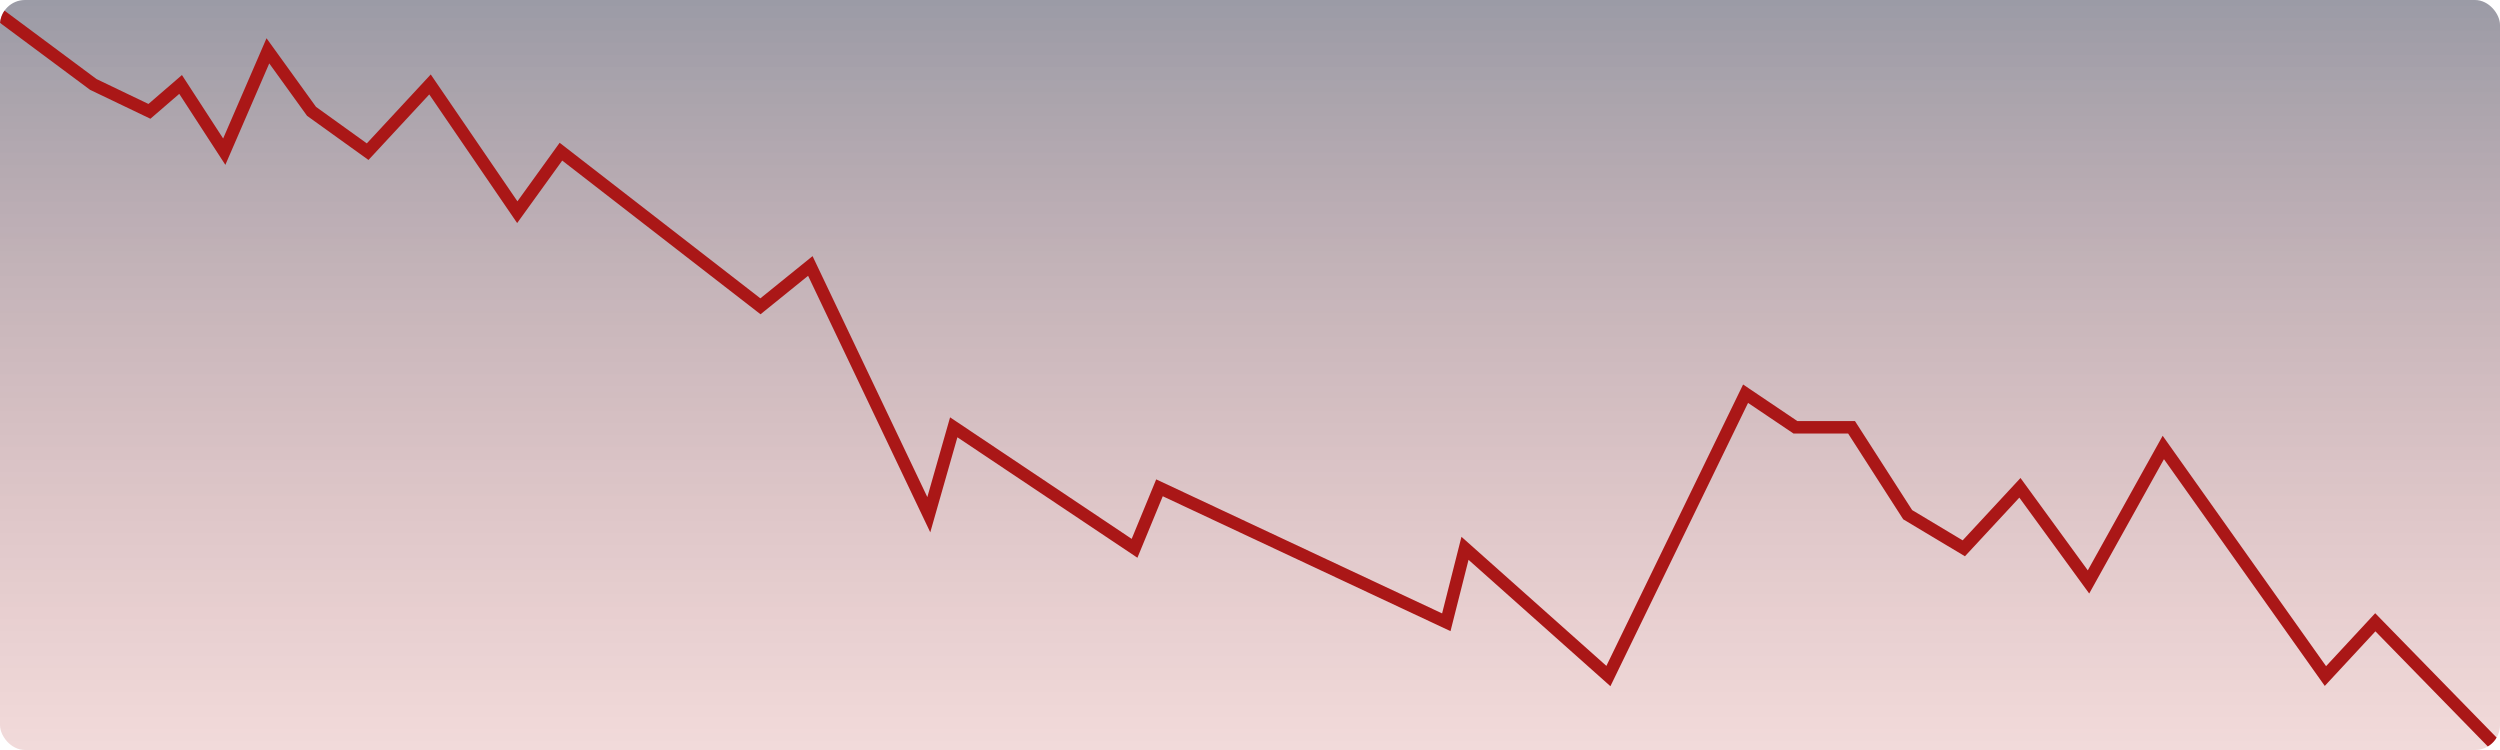 <svg width="200" height="60" viewBox="0 0 200 60" fill="none" xmlns="http://www.w3.org/2000/svg">
<g clip-path="url(#clip0_72_3946)">
<rect width="200" height="60" rx="2" fill="url(#paint0_linear_72_3946)" fill-opacity="0.4"/>
<path d="M-7 -4L7.465 6.756L11.954 8.908L14.448 6.756L17.94 12.134L21.431 4.067L24.923 8.908L29.412 12.134L34.4 6.756L41.383 16.975L44.875 12.134L60.836 24.504L64.826 21.277L74.304 41.176L76.299 34.185L90.764 43.865L92.759 39.025L115.704 49.782L117.2 43.865L128.672 54.084L139.646 31.496L143.636 34.185H148.125L152.614 41.176L157.104 43.865L161.593 39.025L167.08 46.555L173.065 35.798L186.034 54.084L190.024 49.782L200 60" stroke="#AA1717" stroke-linecap="round"/>
</g>
<defs>
<linearGradient id="paint0_linear_72_3946" x1="100" y1="2.49508e-05" x2="100" y2="60" gradientUnits="userSpaceOnUse">
<stop stop-color="#050520"/>
<stop offset="1" stop-color="#AA1717" stop-opacity="0.4"/>
</linearGradient>
<clipPath id="clip0_72_3946">
<rect width="200" height="60" rx="2" fill="white"/>
</clipPath>
</defs>
</svg>
